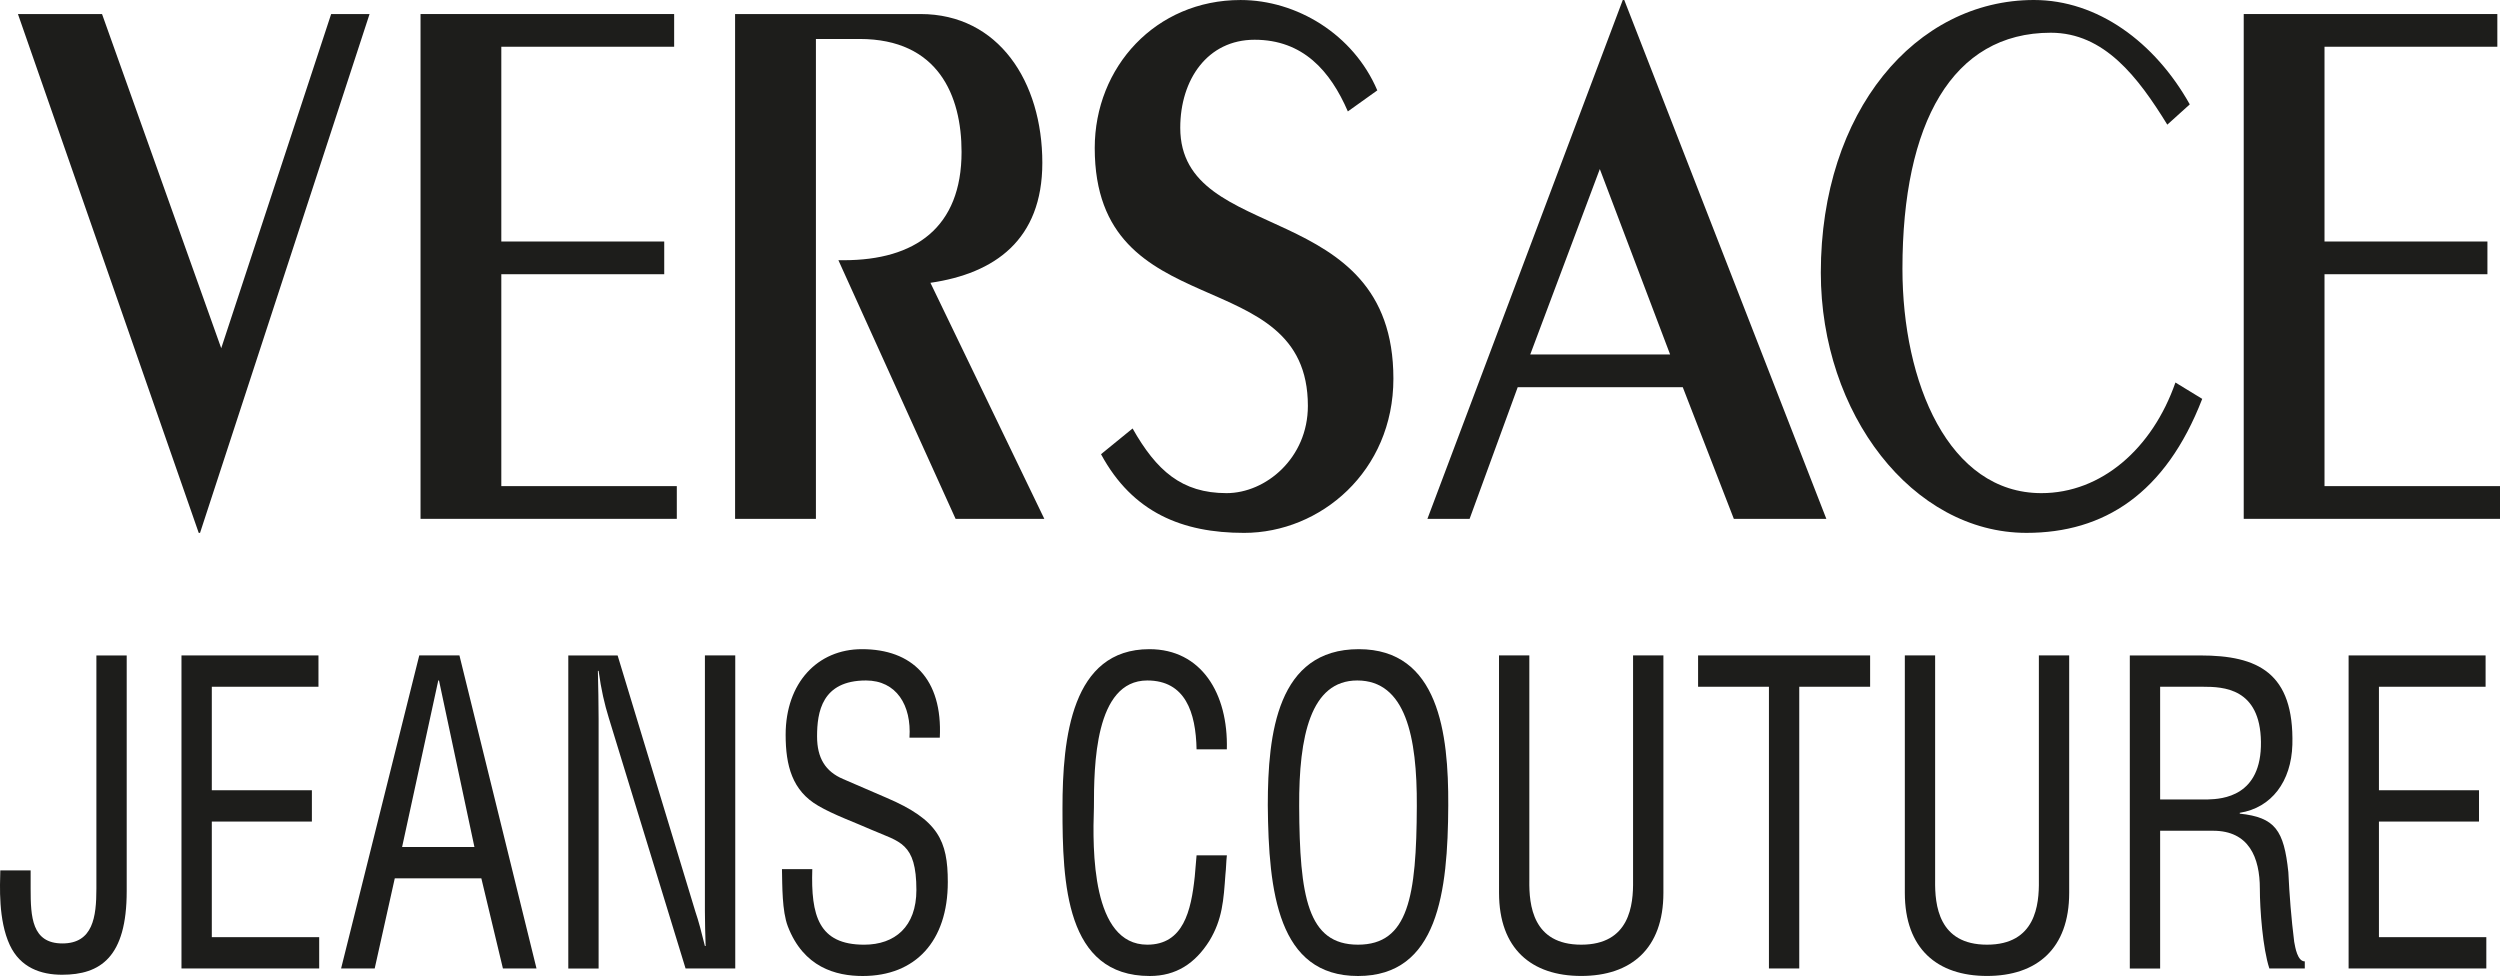 <?xml version="1.0" encoding="utf-8"?>
<!-- Generator: Adobe Illustrator 16.0.0, SVG Export Plug-In . SVG Version: 6.00 Build 0)  -->
<!DOCTYPE svg PUBLIC "-//W3C//DTD SVG 1.1//EN" "http://www.w3.org/Graphics/SVG/1.1/DTD/svg11.dtd">
<svg version="1.1" id="Layer_1" xmlns="http://www.w3.org/2000/svg" xmlns:xlink="http://www.w3.org/1999/xlink" x="0px" y="0px"
	 width="175.748px" height="68.612px" viewBox="312.504 265.072 175.748 68.612"
	 enable-background="new 312.504 265.072 175.748 68.612" xml:space="preserve">
<g>
	<polygon fill="#1D1D1B" points="335.784,266.059 338.484,266.059 326.567,302.532 326.474,302.532 313.765,266.059 
		319.677,266.059 328.056,289.552 	"/>
	<polygon fill="#1D1D1B" points="342.067,301.546 342.067,266.059 359.896,266.059 359.896,268.358 347.746,268.358 347.746,282.05 
		359.199,282.05 359.199,284.35 347.746,284.35 347.746,299.246 360.083,299.246 360.083,301.546 	"/>
	<path fill="#1D1D1B" d="M364.18,301.546v-35.487h13.034c5.493,0,8.565,4.764,8.565,10.46c0,5.422-3.352,7.777-7.867,8.434
		l8.007,16.594h-6.238l-8.238-18.182h0.372c5.027,0,8.286-2.3,8.286-7.612c0-3.943-1.629-7.941-7.168-7.941h-3.071v33.735
		L364.18,301.546L364.18,301.546z"/>
	<path fill="#1D1D1B" d="M392.124,295.193c1.676,2.958,3.45,4.546,6.604,4.546c2.762,0,5.719-2.465,5.719-6.134
		c0-10.296-14.984-5.422-14.984-18.127c0-5.696,4.288-10.405,10.252-10.405c3.943,0,7.937,2.41,9.612,6.353l-2.07,1.479
		c-1.231-2.848-3.155-5.039-6.557-5.039c-3.302,0-5.225,2.793-5.225,6.189c0,8.324,14.984,4.819,14.984,17.634
		c0,6.517-5.127,10.844-10.499,10.844c-4.337,0-7.837-1.424-10.055-5.531L392.124,295.193L392.124,295.193z"/>
	<path fill="#1D1D1B" d="M429.912,289.991h-9.833l4.891-13.035L429.912,289.991L429.912,289.991z M426.688,265.072h-0.104
		l-13.734,36.474h2.966l3.382-9.255h11.603l3.59,9.255h6.503L426.688,265.072L426.688,265.072z"/>
	<path fill="#1D1D1B" d="M464.864,273.835c-2.06-3.341-4.425-6.462-8.193-6.462c-6.923,0-10.427,6.352-10.427,16.593
		c0,7.996,3.241,15.773,9.77,15.773c4.206,0,7.799-3.122,9.421-7.777l1.884,1.15c-2.584,6.682-6.922,9.42-12.354,9.42
		c-8.018,0-14.459-8.379-14.459-18.292c0-11.337,6.66-19.168,14.984-19.168c4.469,0,8.5,2.957,10.953,7.338L464.864,273.835
		L464.864,273.835z"/>
	<polygon fill="#1D1D1B" points="470.236,301.546 470.236,266.059 488.065,266.059 488.065,268.358 475.915,268.358 475.915,282.05 
		487.368,282.05 487.368,284.35 475.915,284.35 475.915,299.246 488.252,299.246 488.252,301.546 	"/>
	<path fill="#1D1D1B" d="M314.658,326.26v1.291c0,1.967,0.078,3.844,2.233,3.844c2.156,0,2.389-1.877,2.389-3.844v-16.402h2.131
		v16.578c0,4.637-1.849,5.869-4.545,5.869c-1.489,0-2.929-0.498-3.672-2.084c-0.822-1.761-0.693-4.195-0.668-5.252H314.658
		L314.658,326.26z"/>
	<polygon fill="#1D1D1B" points="325.262,333.154 325.262,311.148 334.892,311.148 334.892,313.35 327.394,313.35 327.394,320.626 
		334.429,320.626 334.429,322.827 327.394,322.827 327.394,330.954 334.943,330.954 334.943,333.154 	"/>
	<path fill="#1D1D1B" d="M345.856,324.617h-5.085l2.543-11.708h0.051L345.856,324.617L345.856,324.617z M336.483,333.154h2.362
		l1.412-6.338h6.085l1.517,6.338h2.361l-5.418-22.006h-2.824L336.483,333.154L336.483,333.154z"/>
	<path fill="#1D1D1B" d="M362.059,311.148h2.133v22.006h-3.493l-5.394-17.604c-0.308-0.998-0.539-1.995-0.719-3.315h-0.051
		c0.025,1.115,0.051,2.261,0.051,3.375v17.547h-2.131v-22.008h3.467l5.469,18.018c0.231,0.674,0.411,1.379,0.667,2.406h0.052
		c-0.025-0.793-0.052-1.645-0.052-2.465L362.059,311.148L362.059,311.148z"/>
	<path fill="#1D1D1B" d="M376.439,316.93c0.153-2.289-0.925-4.021-3.057-4.021c-3.106,0-3.439,2.229-3.439,3.933
		c0,1.525,0.59,2.465,1.822,2.992c1.028,0.439,2.029,0.88,3.057,1.32c3.646,1.555,4.312,3.021,4.312,5.927
		c0,4.167-2.285,6.603-5.982,6.603c-1.9,0-4.16-0.615-5.265-3.492c-0.411-1.084-0.385-2.846-0.411-4.02h2.132
		c-0.104,3.258,0.437,5.311,3.646,5.311c2.157,0,3.672-1.262,3.672-3.844c0-3.345-1.181-3.373-3.133-4.225
		c-1.053-0.471-2.747-1.086-3.775-1.702c-1.822-1.057-2.284-2.817-2.284-4.987c0-3.64,2.233-6.017,5.366-6.017
		c3.519,0,5.676,2.084,5.471,6.222H376.439L376.439,316.93z"/>
	<path fill="#1D1D1B" d="M396.622,317.75c-0.052-2.611-0.796-4.841-3.467-4.841c-3.697,0-3.749,6.016-3.749,8.92
		c-0.104,2.993-0.154,9.653,3.749,9.653c2.543,0,3.082-2.377,3.339-4.782c0.051-0.499,0.077-0.998,0.128-1.497h2.131
		c-0.052,0.439-0.052,0.91-0.103,1.35c-0.129,1.79-0.206,3.141-1.131,4.666c-1.001,1.584-2.337,2.465-4.185,2.465
		c-5.932,0-6.138-6.543-6.138-11.796c0-4.958,0.643-11.18,6.11-11.18c3.647,0,5.548,3.11,5.444,7.042H396.622L396.622,317.75z"/>
	<path fill="#1D1D1B" d="M412.105,321.74c-0.024,6.367-0.591,9.742-4.135,9.742s-4.107-3.375-4.135-9.742
		c-0.023-4.898,0.797-8.831,4.083-8.831C411.311,312.909,412.132,316.842,412.105,321.74L412.105,321.74z M401.629,321.682
		c0.051,6.104,0.719,12.002,6.343,12.002c5.623,0,6.317-5.897,6.343-12.002c0.025-5.047-0.667-10.974-6.291-10.974
		C402.297,310.708,401.629,316.635,401.629,321.682L401.629,321.682z"/>
	<path fill="#1D1D1B" d="M417.883,311.148h2.132v15.814c-0.024,1.73,0.231,4.52,3.646,4.52s3.672-2.787,3.646-4.52v-15.814h2.133
		v16.694c0,3.933-2.285,5.839-5.777,5.839c-3.493,0-5.778-1.906-5.778-5.839L417.883,311.148L417.883,311.148z"/>
	<polygon fill="#1D1D1B" points="431.878,311.148 443.972,311.148 443.972,313.35 438.99,313.35 438.99,333.154 436.859,333.154 
		436.859,313.35 431.878,313.35 	"/>
	<path fill="#1D1D1B" d="M446.411,311.148h2.131v15.814c-0.024,1.73,0.232,4.52,3.647,4.52c3.414,0,3.671-2.787,3.646-4.52v-15.814
		h2.131v16.694c0,3.933-2.285,5.839-5.776,5.839c-3.493,0-5.778-1.906-5.778-5.839V311.148L446.411,311.148z"/>
	<path fill="#1D1D1B" d="M464.36,313.35h3.004c1.438,0,4.03,0.088,4.083,3.873c0.052,3.844-2.723,4.021-3.724,4.049h-3.363V313.35
		L464.36,313.35z M464.36,323.473h3.724c2.516,0,3.286,1.877,3.286,4.078c0,1.469,0.206,4.196,0.668,5.604h2.491v-0.498
		c-0.515,0-0.669-0.969-0.745-1.379c-0.205-1.645-0.334-3.258-0.411-4.899c-0.309-2.937-0.924-3.845-3.415-4.108v-0.059
		c2.234-0.354,3.621-2.201,3.698-4.783c0.128-5.076-2.439-6.279-6.473-6.279h-4.955v22.008h2.132V323.473L464.36,323.473z"/>
	<polygon fill="#1D1D1B" points="477.609,333.154 477.609,311.148 487.239,311.148 487.239,313.35 479.741,313.35 479.741,320.626 
		486.776,320.626 486.776,322.827 479.741,322.827 479.741,330.954 487.291,330.954 487.291,333.154 	"/>
</g>
</svg>
